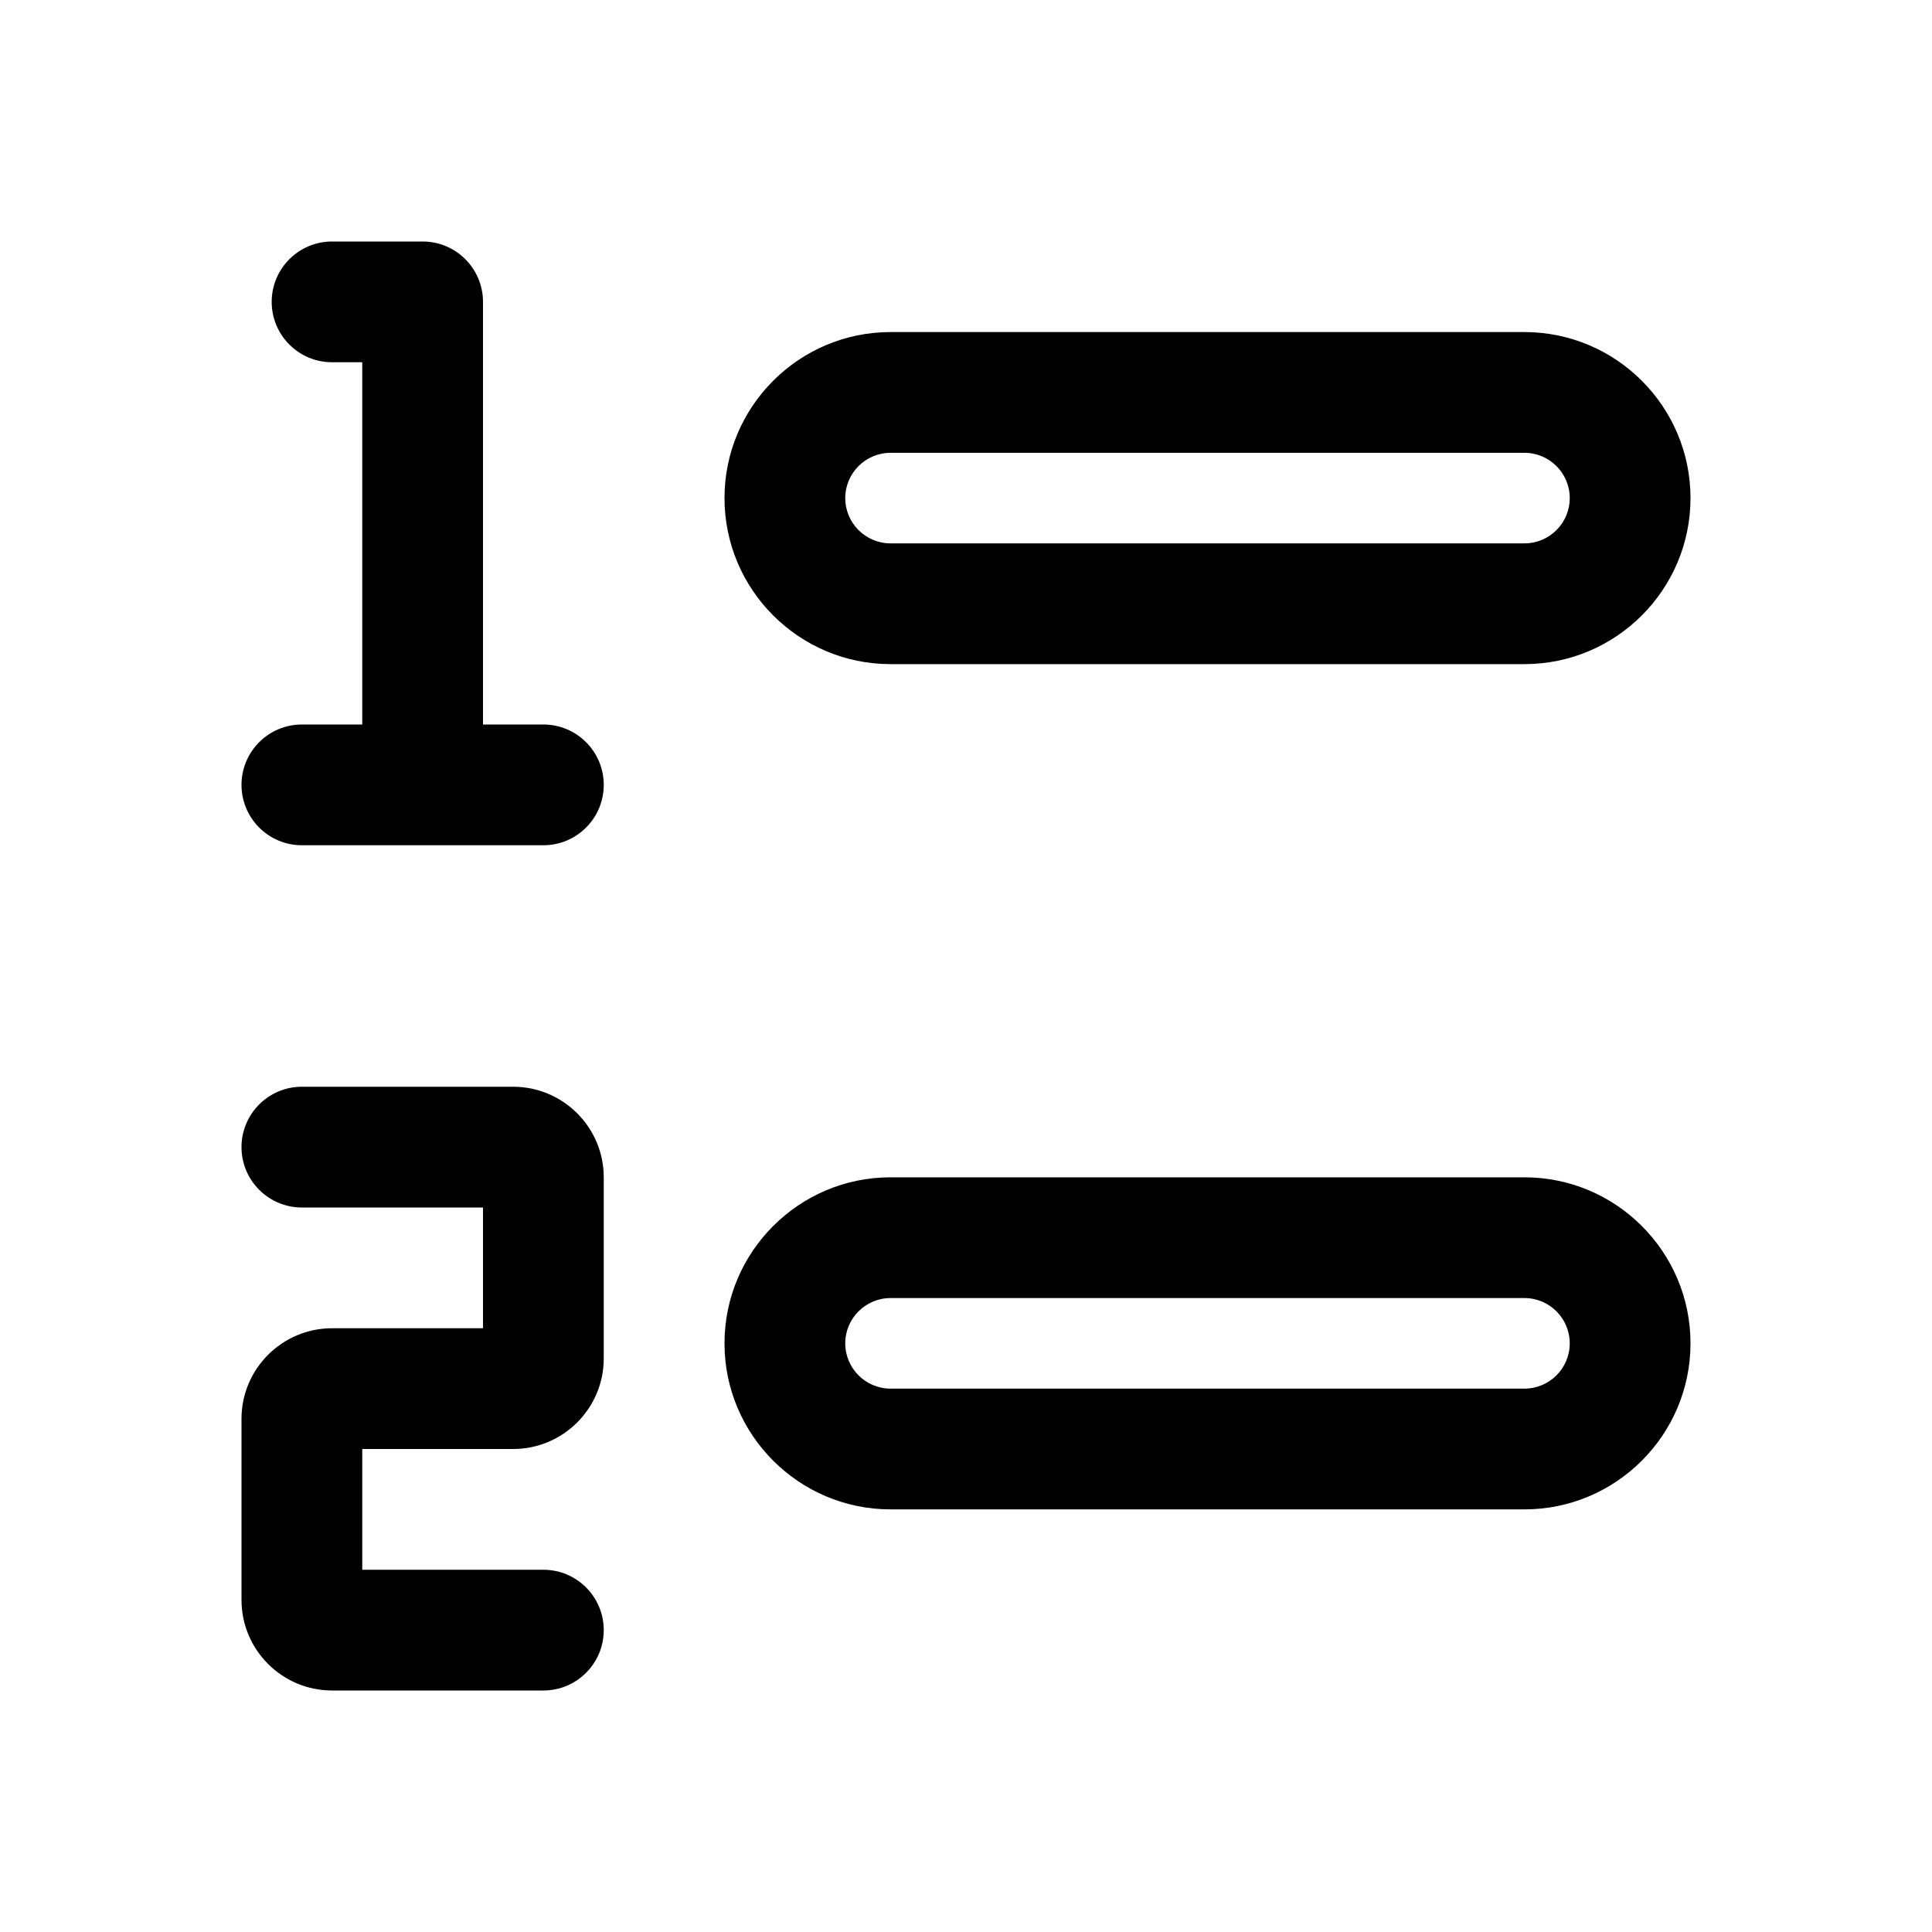 <svg id="Layer" enable-background="new 0 0 64 64" height="512" viewBox="0 0 64 64" width="512" xmlns="http://www.w3.org/2000/svg"><path d="m11 56h7c1.104 0 2-.896 2-2s-.896-2-2-2h-6v-4h5c1.654 0 3-1.346 3-3v-6c0-1.654-1.346-3-3-3h-7c-1.104 0-2 .896-2 2s.896 2 2 2h6v4h-5c-1.654 0-3 1.346-3 3v6c0 1.654 1.346 3 3 3z"/><path d="m10 28h4 4c1.104 0 2-.896 2-2s-.896-2-2-2h-2v-14c0-1.104-.896-2-2-2h-3c-1.104 0-2 .896-2 2s.896 2 2 2h1v12h-2c-1.104 0-2 .896-2 2s.896 2 2 2z"/><path d="m29.5 22h21c3.032 0 5.5-2.467 5.5-5.5s-2.468-5.5-5.5-5.5h-21c-3.032 0-5.5 2.467-5.5 5.5s2.468 5.5 5.5 5.5zm0-7h21c.827 0 1.5.673 1.5 1.5s-.673 1.5-1.5 1.5h-21c-.827 0-1.5-.673-1.5-1.5s.673-1.5 1.5-1.5z"/><path d="m50.5 39h-21c-3.032 0-5.5 2.467-5.5 5.5s2.468 5.5 5.5 5.5h21c3.032 0 5.5-2.467 5.5-5.5s-2.468-5.5-5.5-5.5zm0 7h-21c-.827 0-1.5-.673-1.5-1.5s.673-1.5 1.5-1.5h21c.827 0 1.5.673 1.5 1.5s-.673 1.5-1.5 1.5z"/></svg>